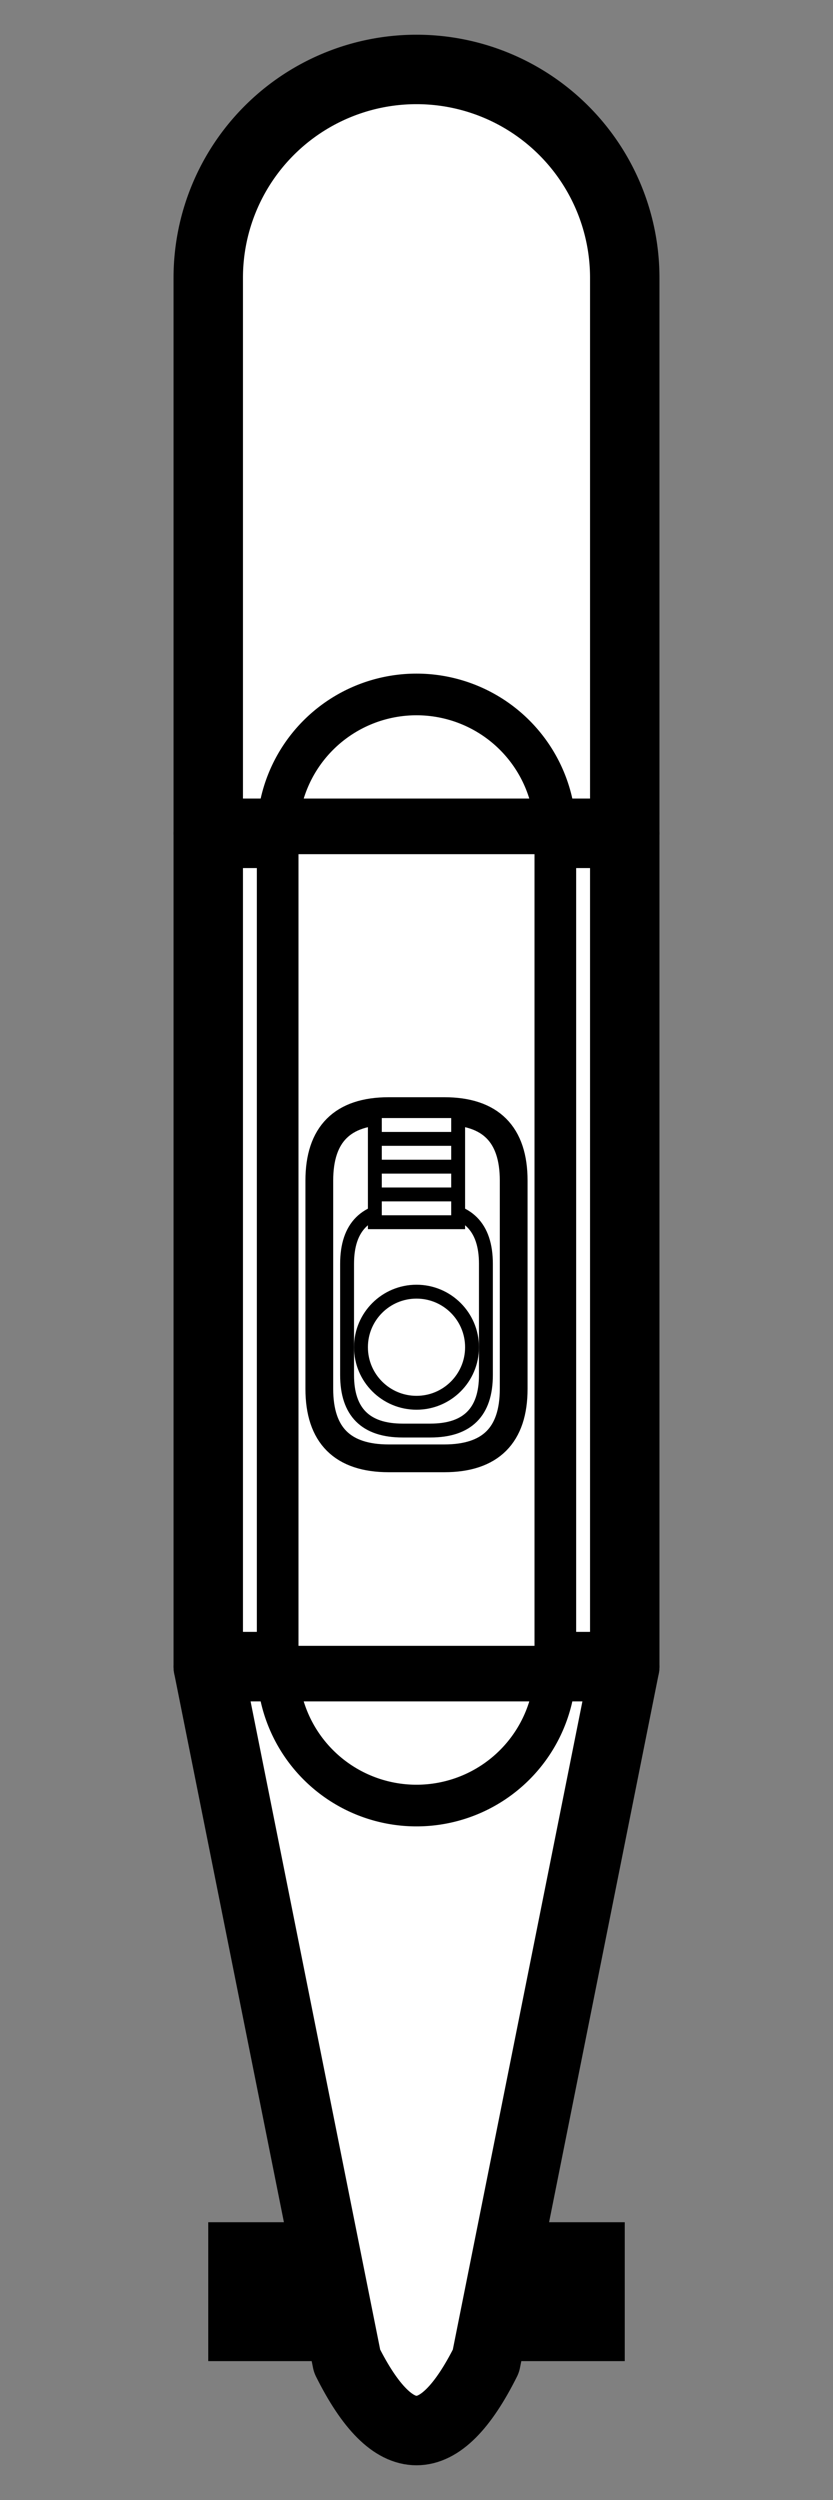 <svg width="600" height="1800">
<rect width="100%" height="100%" fill="#808080" stroke="none"/>
<g transform="scale(10,10)">
  <g transform="translate(0,0)">
    <path d="M15,60 v-40 a15 15 0 0 1 30,0 v40 Z" fill="white" stroke="black" stroke-width="5" stroke-linejoin="round" />
  </g>
  <g transform="translate(0,60)">
    <rect x="15" y="0" width="30" height="60" fill="white" stroke="black" stroke-width="5" stroke-linejoin="round" />
  </g>
  <g transform="translate(0,120)">
    <rect x="15" y="40" width="30" height="10" fill="black" stroke="none" />
    <path d="M15,0 l10,50 q5,10 10,0 l10,-50 Z" fill="white" stroke="black" stroke-width="5" stroke-linejoin="round" />
  </g>

  <g transform="translate(0,0)">
    <path d="M20,60 a10 10 0 0 1 20,0" stroke="black" stroke-width="3" fill="none" />
  </g>
  <g transform="translate(0,60)">
    <rect x="20" y="0" width="20" height="60" fill="white" stroke="black" stroke-width="3" stroke-linejoin="round" />
    <path d="M30,20 h-2 q-5,0 -5,5 v15 q0,5 5,5 h4 q5,0 5,-5 v-15 q0,-5 -5,-5 Z" fill="none" stroke="black" stroke-width="2" stroke-linejoin="round" />
    <path d="M30,27 h-1 q-4,0 -4,4 v8 q0,4 4,4 h2 q4,0 4,-4 v-8 q0,-4 -4,-4 Z" fill="none" stroke="black" stroke-width="1" stroke-linejoin="round" />
    <circle cx="30" cy="37" r="4" stroke="black" stroke-width="1" fill="none" />
    <rect x="27" y="20" width="6" height="8" stroke="black" stroke-width="1" fill="white" />
    <line x1="27" x2="33" y1="22" y2="22" stroke="black" stroke-width="1" />
    <line x1="27" x2="33" y1="24" y2="24" stroke="black" stroke-width="1" />
    <line x1="27" x2="33" y1="26" y2="26" stroke="black" stroke-width="1" />
  </g>
  <g transform="translate(0,120)">
    <path d="M20,00 a10 10 0 0 0 20,0" stroke="black" stroke-width="3" fill="none" />
  </g>
</g>
</svg>
